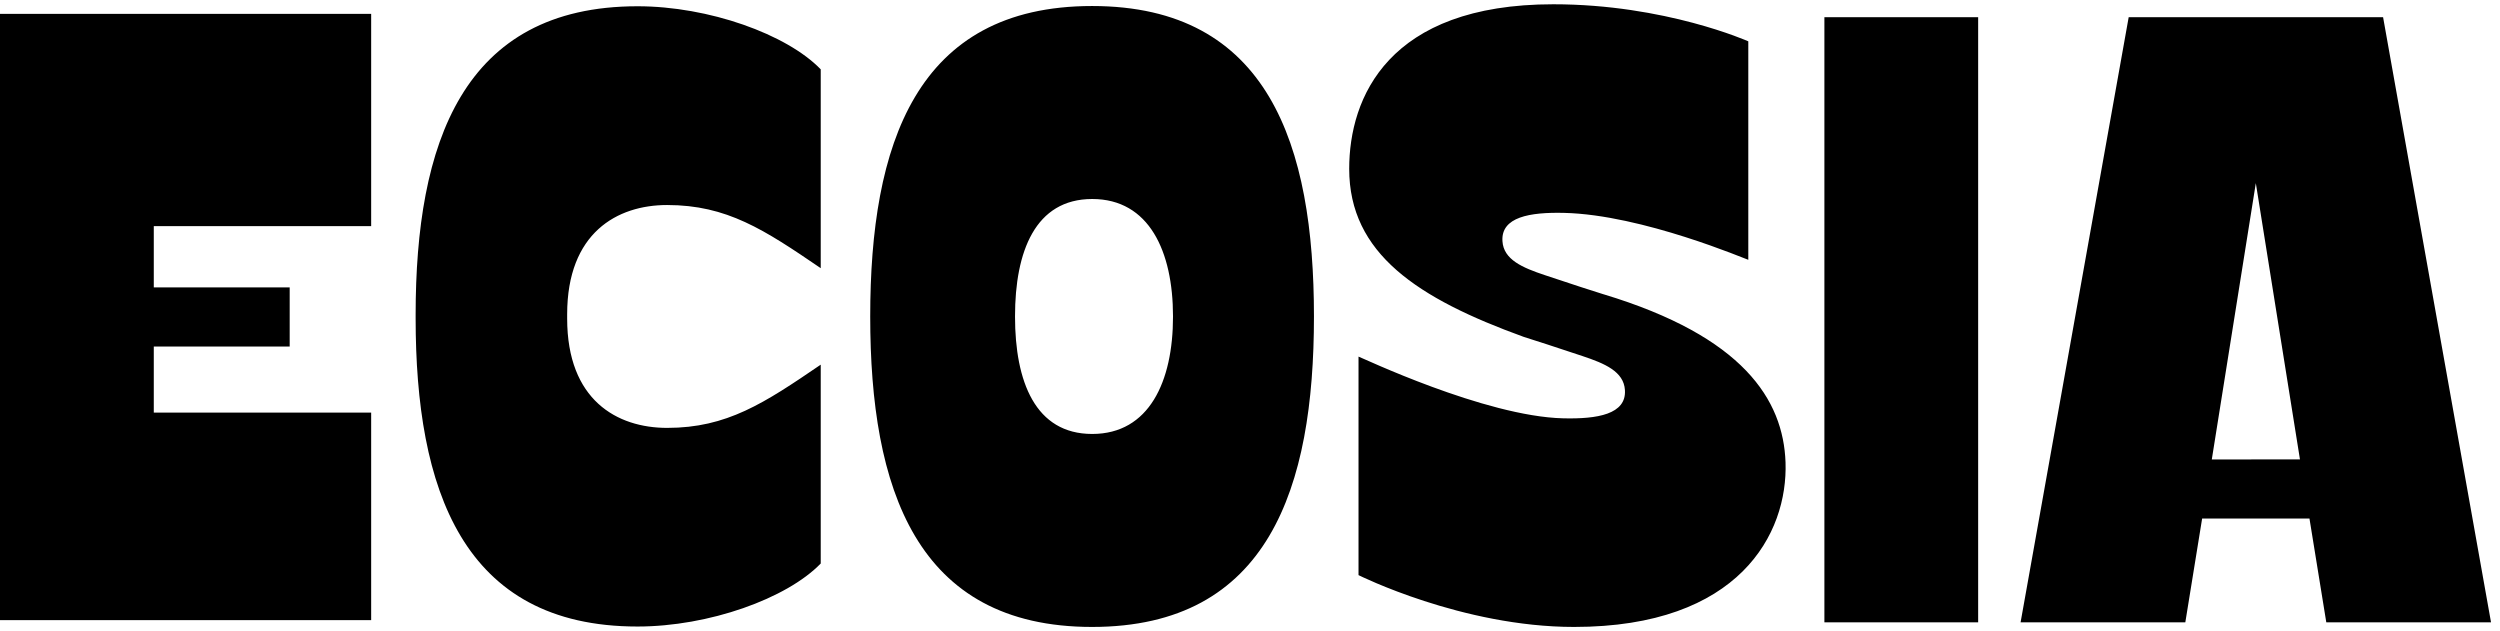 <svg xmlns="http://www.w3.org/2000/svg" viewBox="0 0 103 26" fill="currentColor"><g clip-path="url(#clip0_443_7804)"><path d="M0 9.469V25.55H15.292V17H6.336V14.277H11.935V11.842H6.336V9.317H15.292V0.57H0V9.469ZM81.5 0.708H75.165V25.641H81.5V0.708ZM17.124 12.96V13.114C17.124 20.129 19.04 25.813 26.265 25.813C29.202 25.813 32.416 24.662 33.814 23.216V15.024C31.483 16.615 29.947 17.629 27.488 17.629C25.418 17.629 23.367 16.482 23.367 13.124V12.95C23.367 9.592 25.427 8.447 27.486 8.447C29.947 8.447 31.483 9.459 33.814 11.049V2.857C32.418 1.41 29.202 0.258 26.265 0.258C19.04 0.258 17.124 5.945 17.124 12.96ZM66.069 12.126C65.415 11.921 64.996 11.784 63.652 11.337C62.726 11.029 61.948 10.698 61.901 9.937C61.835 8.938 63.035 8.737 64.443 8.771C67.67 8.846 71.969 10.698 72.03 10.704V1.703C72.03 1.703 68.61 0.176 63.996 0.176C57.186 0.176 55.587 4.025 55.587 6.956C55.587 10.446 58.399 12.293 62.779 13.88C63.451 14.095 63.852 14.22 65.196 14.669C66.122 14.977 66.899 15.308 66.947 16.069C67.013 17.068 65.813 17.269 64.405 17.235C61.178 17.159 56.03 14.699 55.971 14.692V23.695C55.971 23.695 60.238 25.83 64.852 25.83C71.662 25.83 73.665 21.979 73.564 19.049C73.473 16.468 71.819 13.863 66.069 12.125V12.126ZM98.181 0.708H87.702L83.248 25.641H90.035L90.728 21.363H95.15L95.843 25.639H102.63L98.183 0.708H98.181ZM91.126 18.93L92.94 7.545L94.758 18.927L91.126 18.93ZM44.994 0.248C37.726 0.248 35.853 5.975 35.853 13.039C35.853 20.103 37.726 25.83 44.994 25.83C52.264 25.83 54.135 20.103 54.135 13.039C54.135 5.977 52.264 0.248 44.994 0.248ZM48.328 13.046C48.328 15.714 47.347 17.879 44.999 17.879C42.65 17.879 41.82 15.716 41.819 13.046V13.032C41.819 10.364 42.65 8.199 44.999 8.199C47.347 8.199 48.327 10.362 48.328 13.032V13.046Z" fill="currentColor"/></g><defs><clipPath id="clip0_443_7804"><rect width="102.632" height="26" fill="currentColor"/></clipPath></defs></svg>
